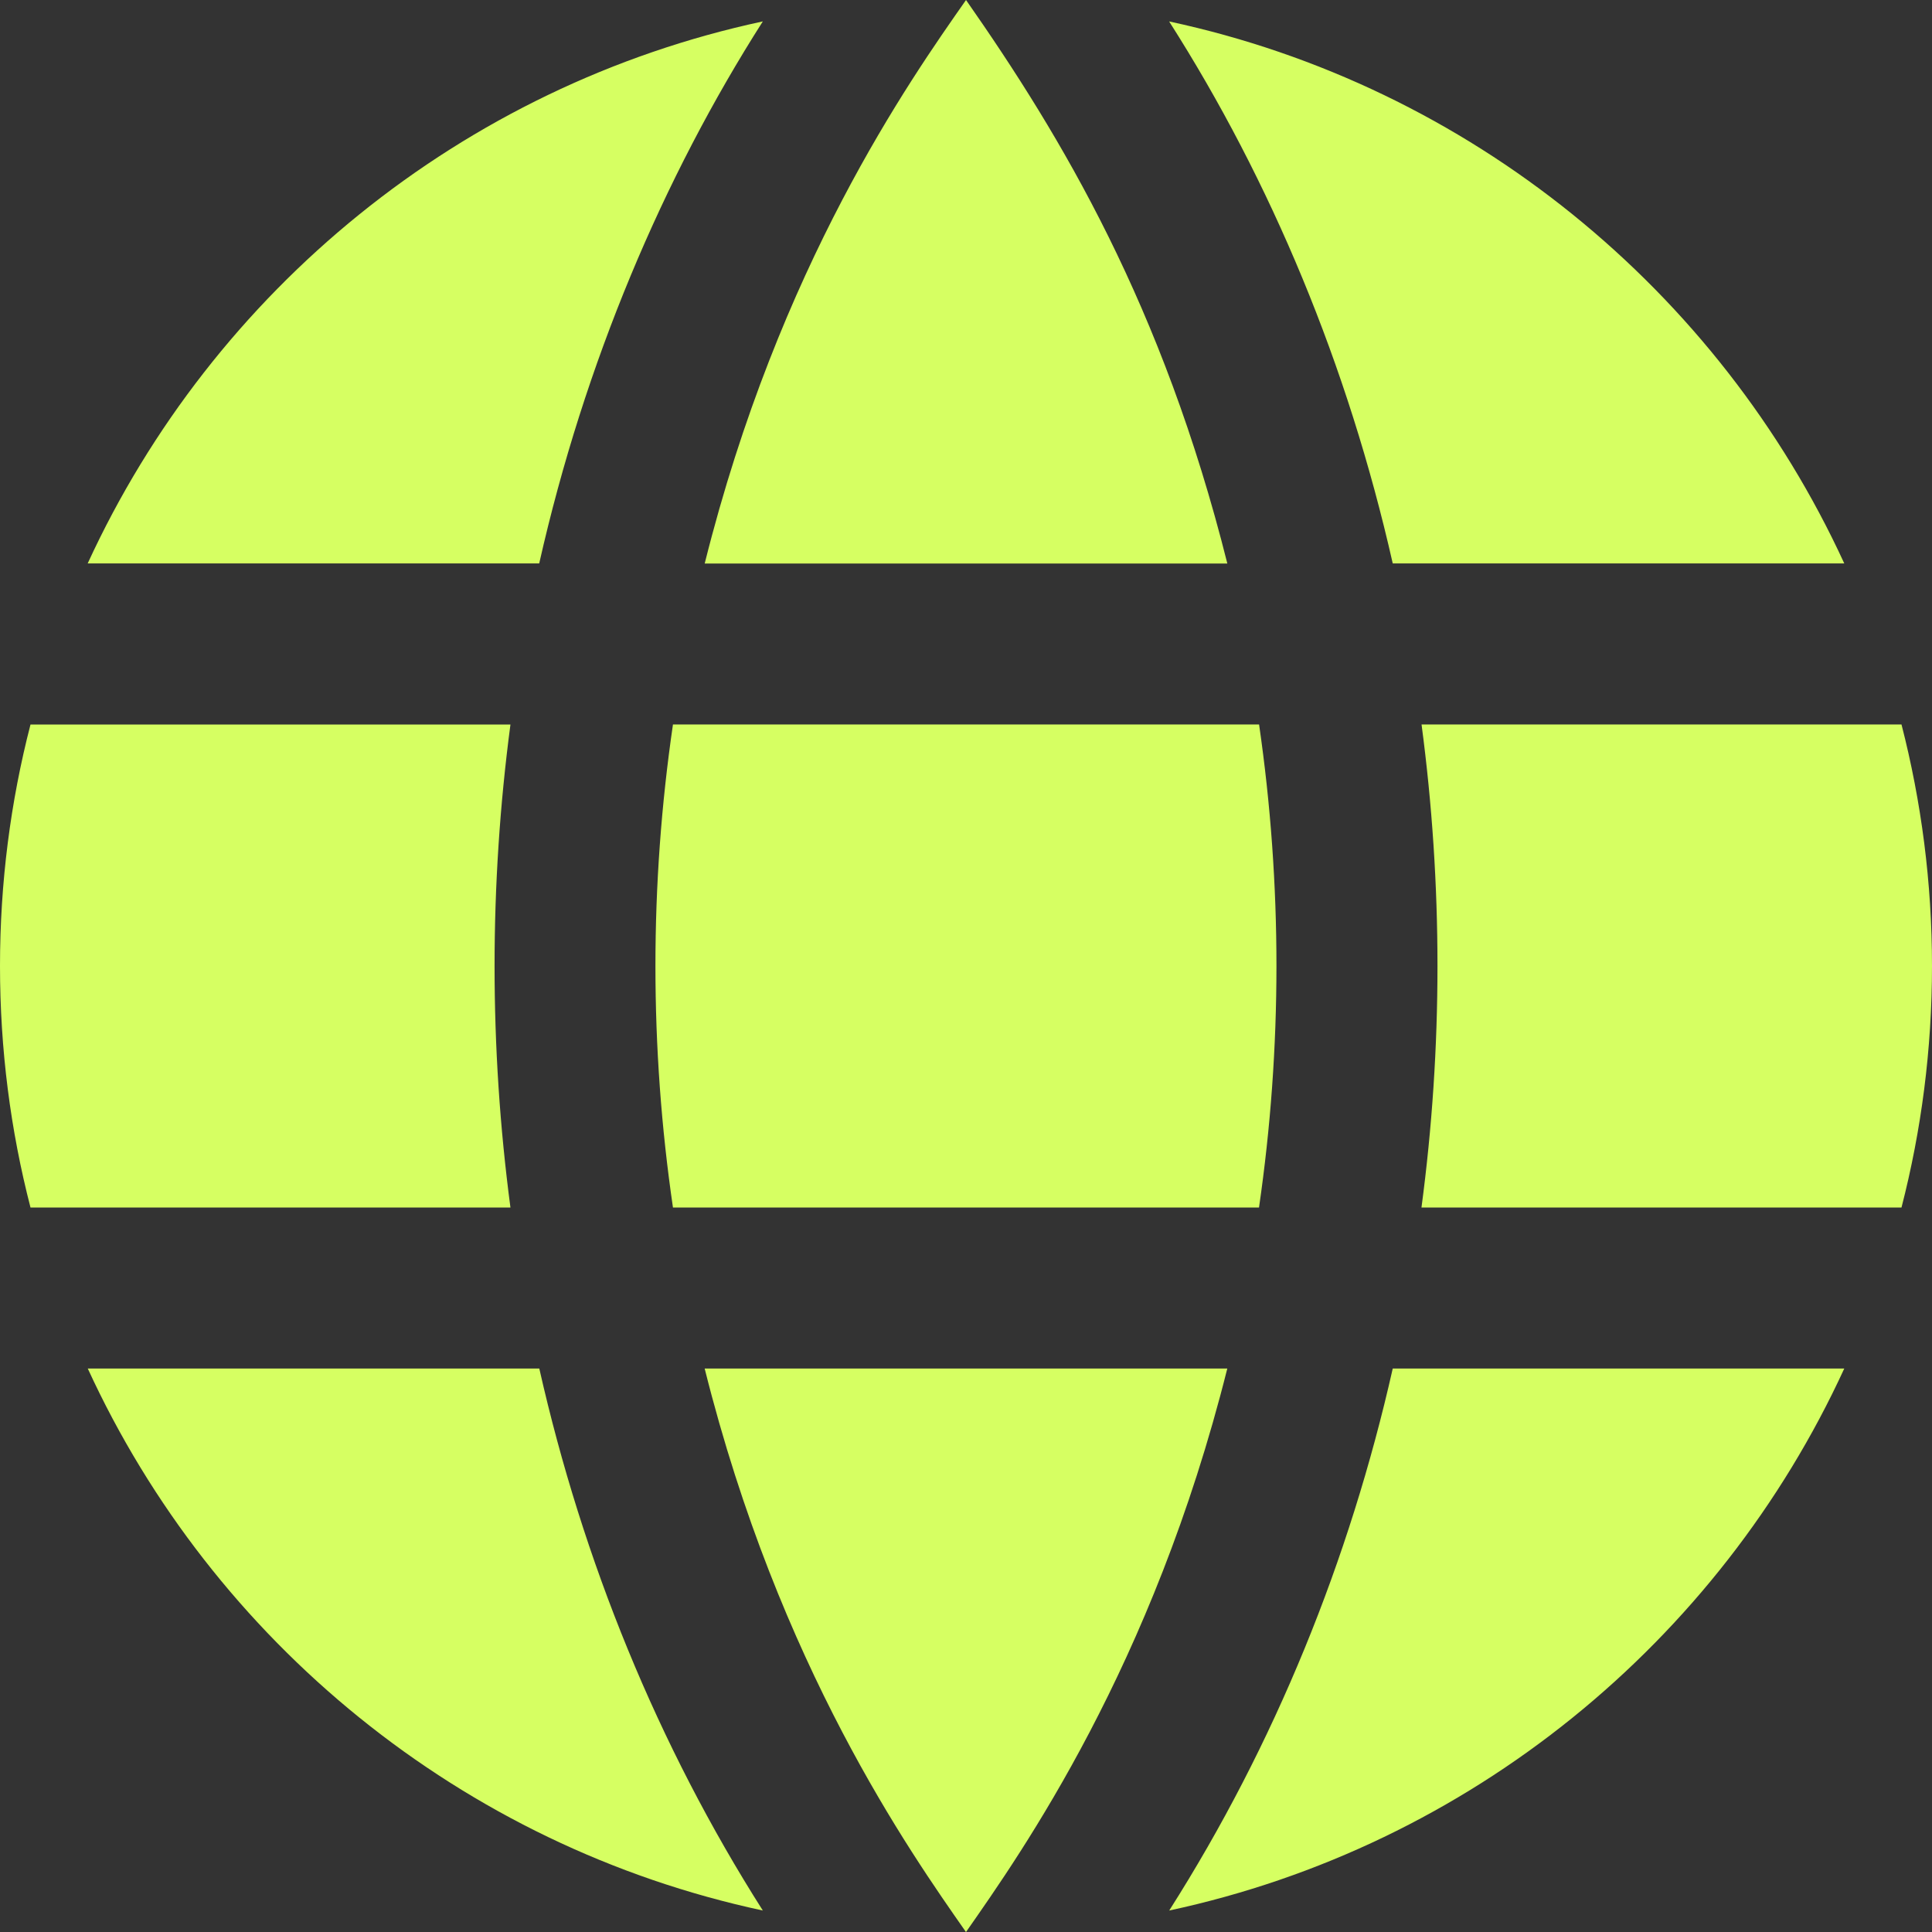 <?xml version="1.0" encoding="UTF-8"?>
<svg id="Layer_1" xmlns="http://www.w3.org/2000/svg" viewBox="0 0 492.91 492.91">
  <rect x="0" y="0" width="492.91" height="492.91" fill="#333333" stroke="none"/>
  <defs>
    <style>
      .cls-1 {
        fill: #d6ff62;
        fill-rule: evenodd;
      }
    </style>
  </defs>
  <path class="cls-1" d="M313.12,349.15c-19.04,76.01-52.31,123.23-66.67,143.77-14.36-20.54-47.65-67.73-66.67-143.77h133.33ZM470.53,349.15c-32,69.64-95.5,121.85-172.23,138.28,27.01-42.47,46.05-89.59,57.03-138.28h115.2ZM22.39,349.15h115.2c11.07,49,30.19,96.08,57.03,138.28-76.73-16.43-140.23-68.64-172.23-138.28ZM321.21,308.07h-149.52c-5.96-40.77-5.96-82.44,0-123.23h149.54c5.91,40.79,5.91,82.46-.02,123.23ZM130.23,308.07H7.78c-5.09-19.68-7.78-40.34-7.78-61.61s2.69-41.92,7.78-61.61h122.45c-5.4,40.83-5.4,82.4,0,123.23ZM485.13,308.07h-122.47c5.44-40.83,5.44-82.4.02-123.23h122.45c5.07,19.7,7.78,40.34,7.78,61.61s-2.71,41.94-7.78,61.61ZM313.12,143.77h-133.33C198.79,67.73,232.08,20.54,246.46,0c24.52,35.08,50.19,78.02,66.67,143.77ZM137.56,143.75H22.37C54.38,74.12,117.89,21.91,194.62,5.46c-25.41,39.84-45.47,87.02-57.05,138.28ZM470.53,143.75h-115.2c-11.44-50.56-31.07-97.56-57.05-138.28,76.73,16.45,140.25,68.66,172.25,138.28Z"/>
</svg>